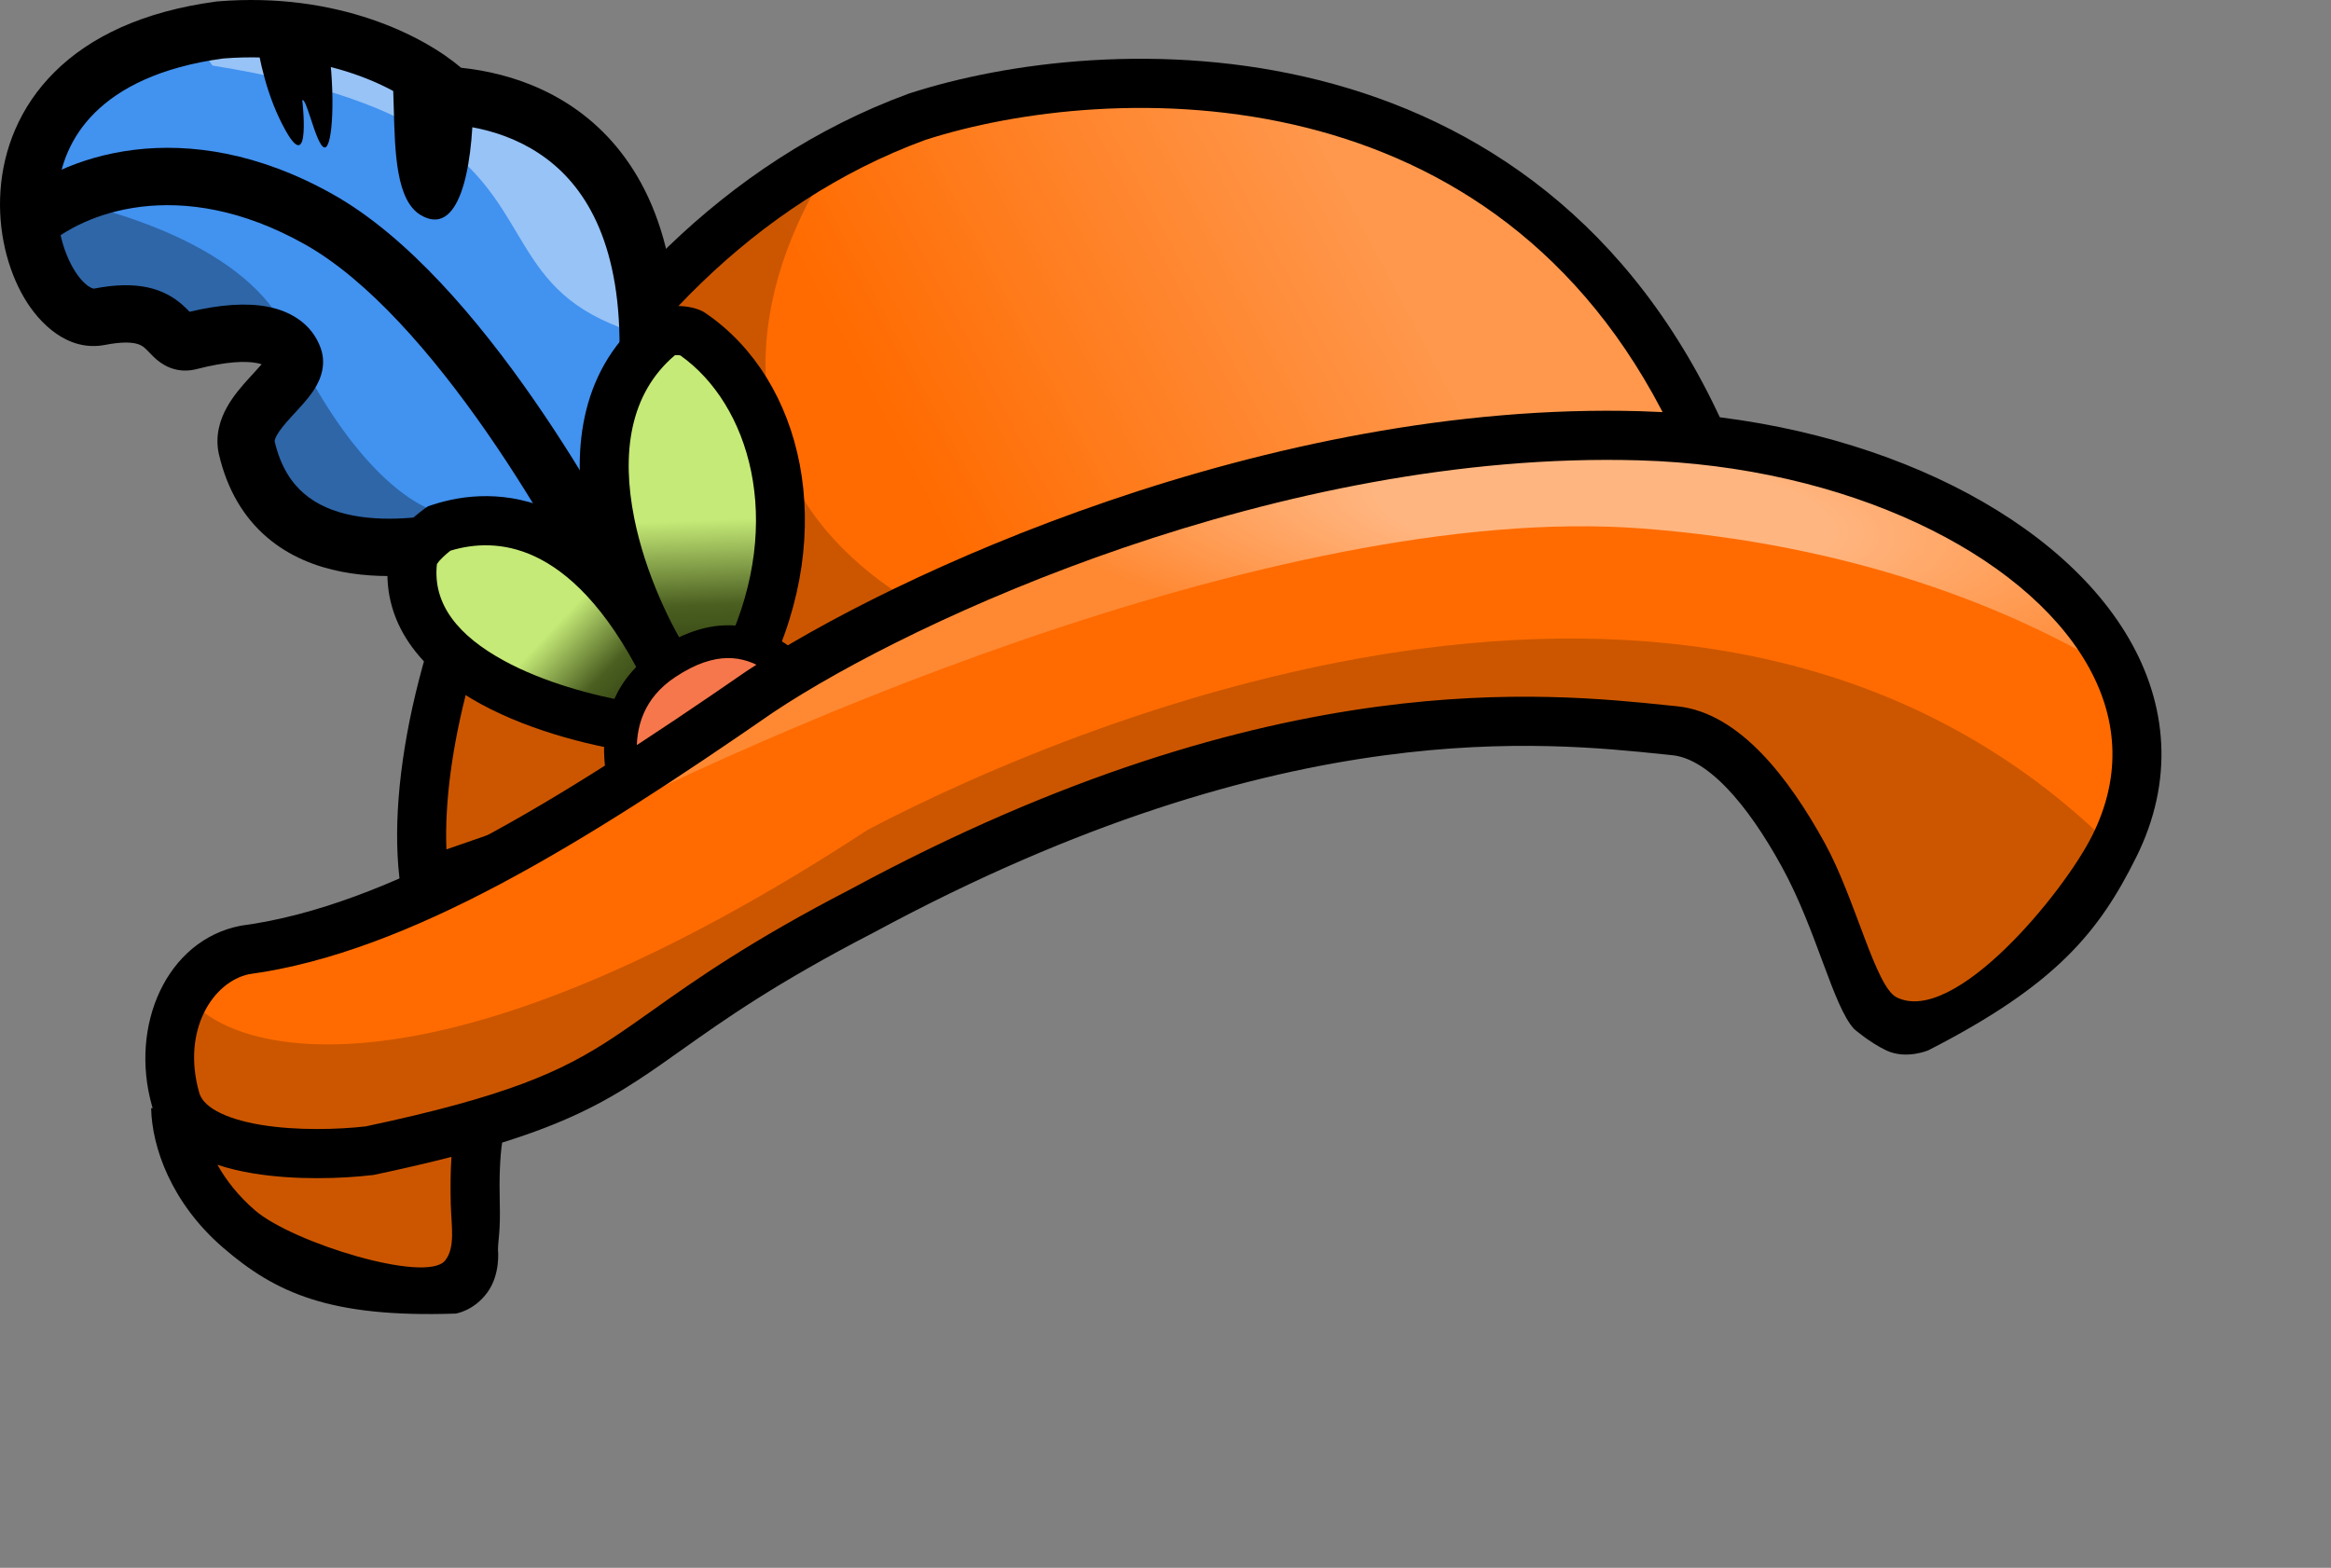 <svg width="110" height="74" viewBox="0 0 110 74" fill="none" xmlns="http://www.w3.org/2000/svg">
<rect x="0" y="0" width="110" height="74" fill="#808080" stroke="none"/>
<path d="M43.276 5.511C26.39 11.698 18.698 32.485 20.047 41.67L80.383 20.787C71.901 1.682 52.111 2.643 43.276 5.511Z" fill="#FF6B00"/>
<path d="M43.276 5.511C26.39 11.698 18.698 32.485 20.047 41.67L80.383 20.787C71.901 1.682 52.111 2.643 43.276 5.511Z" fill="url(#paint0_linear_23_556)" fill-opacity="0.3"/>
<path fill-rule="evenodd" clip-rule="evenodd" d="M39.619 7.145C25.283 14.762 18.8 33.176 20.047 41.67L48.565 31.799L51.938 30.289C52.201 30.224 52.371 30.146 52.432 30.068L51.938 30.289C50.252 30.704 44.777 30.563 40.191 26.297C33.604 20.17 36.227 11.847 39.619 7.145Z" fill="black" fill-opacity="0.2"/>
<path fill-rule="evenodd" clip-rule="evenodd" d="M43.653 6.608C35.562 9.58 29.612 16.073 25.839 23.021C22.437 29.288 20.896 35.752 21.066 40.09L78.791 20.11C74.672 11.707 68.201 7.675 61.681 6.034C54.829 4.31 47.908 5.231 43.653 6.608ZM62.243 3.784C69.658 5.649 77.037 10.398 81.44 20.314L81.953 21.471L19.107 43.223L18.903 41.839C18.18 36.911 19.872 29.16 23.808 21.911C27.762 14.63 34.094 7.64 42.879 4.421L42.899 4.414L42.92 4.407C47.501 2.92 54.882 1.931 62.243 3.784Z" fill="black"/>
<path d="M8.193 50.951C7.884 59.304 17.767 61.135 22.746 61.006C21.667 58.453 22.297 54.399 22.746 52.691C22.746 52.691 18.037 53.068 14.843 52.691C11.639 52.313 8.193 50.951 8.193 50.951Z" fill="black" fill-opacity="0.2"/>
<path d="M21.204 4.641C28.144 4.795 30.521 11.989 30.842 15.566L29.3 23.687L26.602 25.331C21.975 26.587 12.819 25.524 11.855 22.237C10.891 18.95 14.65 18.369 14.265 16.726C13.879 15.082 8.771 16.532 8.578 16.146C8.257 15.598 7.441 14.56 6.747 14.792C1.349 16.436 0.385 8.991 1.638 6.961C7.73 -1.547 17.22 1.869 21.204 4.641Z" fill="#4292F0"/>
<path fill-rule="evenodd" clip-rule="evenodd" d="M24.38 10.975C25.381 12.654 26.309 14.212 28.819 15.276C29.707 15.652 30.329 15.906 30.75 16.052L30.843 15.566C30.521 11.989 28.144 4.795 21.204 4.641C18.694 2.894 13.998 0.892 9.343 1.778C9.43 2.125 9.65 2.559 10.024 3.094C20.706 4.808 22.651 8.074 24.38 10.975Z" fill="white" fill-opacity="0.45"/>
<path fill-rule="evenodd" clip-rule="evenodd" d="M20.553 25.797C21.424 24.92 21.874 24.267 21.3 24.267C19.794 24.267 16.901 22.223 14.272 17.157C14.176 17.626 13.746 18.022 13.265 18.467C12.366 19.297 11.285 20.294 11.855 22.237C12.478 24.361 16.521 25.556 20.553 25.797ZM13.78 16.166C13.716 16.032 13.653 15.896 13.59 15.759C11.725 11.695 5.483 9.769 1.152 9.074C1.074 11.963 2.605 16.054 6.747 14.792C7.441 14.56 8.257 15.598 8.578 16.146C8.642 16.273 9.241 16.201 10.028 16.106C11.257 15.957 12.946 15.753 13.78 16.166Z" fill="black" fill-opacity="0.3"/>
<path fill-rule="evenodd" clip-rule="evenodd" d="M14.377 11.527C8.417 8.186 3.835 10.116 2.166 11.637L0.352 9.633C2.856 7.351 8.696 5.24 15.694 9.163C19.255 11.159 22.581 15.102 25.191 18.865C27.83 22.67 29.864 26.48 30.802 28.412L28.376 29.597C27.483 27.758 25.517 24.075 22.976 20.412C20.405 16.706 17.37 13.204 14.377 11.527Z" fill="black"/>
<path fill-rule="evenodd" clip-rule="evenodd" d="M10.536 2.76C7.521 3.169 5.629 4.176 4.476 5.32C3.322 6.466 2.809 7.845 2.715 9.183C2.619 10.545 2.961 11.821 3.464 12.678C3.715 13.107 3.974 13.374 4.177 13.512C4.274 13.578 4.345 13.605 4.385 13.615C4.422 13.625 4.439 13.622 4.449 13.62C5.435 13.428 6.252 13.414 6.949 13.561C7.673 13.715 8.185 14.026 8.568 14.353C8.724 14.486 8.855 14.619 8.947 14.715C10.389 14.372 11.629 14.282 12.638 14.478C13.763 14.697 14.73 15.317 15.13 16.42C15.473 17.365 14.982 18.17 14.727 18.532C14.491 18.867 14.162 19.223 13.9 19.506C13.847 19.564 13.796 19.619 13.749 19.67C13.425 20.025 13.199 20.3 13.063 20.544C12.956 20.738 12.959 20.818 12.962 20.838C13.24 22.026 13.755 22.789 14.352 23.301C14.965 23.826 15.745 24.154 16.638 24.328C18.461 24.683 20.499 24.351 21.762 24.069C22.515 23.901 23.336 23.943 24.097 24.063C24.874 24.185 25.679 24.404 26.441 24.657C27.104 24.878 27.755 25.131 28.351 25.387C28.403 24.313 28.512 22.976 28.719 21.525L28.722 21.501L28.727 21.476C29.942 14.725 28.811 10.944 27.162 8.836C25.506 6.719 23.093 5.989 21.1 5.858L20.593 5.825L20.233 5.465C19.293 4.521 15.826 2.341 10.536 2.76ZM21.759 3.198C19.994 1.692 15.929 -0.395 10.284 0.065L10.249 0.067L10.214 0.072C6.744 0.536 4.248 1.738 2.578 3.396C0.904 5.057 0.157 7.08 0.023 8.992C-0.11 10.881 0.349 12.705 1.138 14.051C1.86 15.282 3.211 16.62 4.964 16.278C5.712 16.132 6.148 16.158 6.391 16.21C6.607 16.256 6.721 16.331 6.82 16.416C6.884 16.47 6.944 16.531 7.041 16.631C7.047 16.637 7.053 16.644 7.06 16.651C7.141 16.736 7.278 16.879 7.431 17.004C7.611 17.151 7.872 17.326 8.222 17.421C8.583 17.52 8.94 17.506 9.274 17.422L9.279 17.421L9.284 17.42C10.685 17.057 11.595 17.033 12.123 17.136C12.214 17.154 12.287 17.174 12.347 17.194C12.248 17.31 12.127 17.441 11.977 17.604C11.911 17.676 11.838 17.755 11.759 17.842C11.432 18.2 11.008 18.68 10.704 19.23C10.39 19.798 10.136 20.56 10.328 21.43L10.33 21.437L10.332 21.444C10.729 23.151 11.526 24.44 12.599 25.36C13.658 26.267 14.908 26.748 16.123 26.985C18.516 27.452 21.008 27.011 22.348 26.712C22.635 26.648 23.078 26.643 23.679 26.738C24.264 26.83 24.919 27.003 25.592 27.227C26.939 27.675 28.25 28.289 29.029 28.709L31.112 29.834L31.017 27.464C30.989 26.744 31.016 24.549 31.387 21.932C32.671 14.776 31.585 10.105 29.285 7.165C27.138 4.419 24.135 3.443 21.759 3.198ZM12.593 17.343C12.594 17.344 12.594 17.345 12.594 17.345L12.594 17.344C12.594 17.344 12.594 17.343 12.593 17.343ZM12.579 16.882C12.585 16.866 12.59 16.858 12.591 16.858C12.592 16.857 12.589 16.865 12.579 16.882Z" fill="black"/>
<path fill-rule="evenodd" clip-rule="evenodd" d="M22.333 4.732C22.306 8.202 21.607 11.19 19.855 10.152C18.695 9.464 18.637 7.209 18.582 5.105C18.564 4.405 18.546 3.722 18.489 3.118C19.544 3.595 20.468 4.129 21.204 4.641C21.595 4.649 21.971 4.68 22.333 4.732ZM12.046 1.566C12.239 2.802 12.584 4.578 13.493 6.188C14.682 8.291 14.265 4.737 14.265 4.737C14.351 4.651 14.496 5.09 14.665 5.601C14.871 6.228 15.113 6.961 15.325 6.961C15.697 6.961 15.839 4.481 15.485 2.059C14.39 1.779 13.231 1.596 12.046 1.566Z" fill="black"/>
<path d="M31.132 15.856C25.831 20.303 29.814 29.359 32.288 32.582L35.18 31.325C38.36 24.847 36.625 18.466 32.674 15.759C32.481 15.598 31.517 15.469 31.132 15.856Z" fill="url(#paint1_linear_23_556)"/>
<path fill-rule="evenodd" clip-rule="evenodd" d="M31.847 16.768C29.696 18.593 29.324 21.419 29.928 24.45C30.445 27.043 31.641 29.545 32.689 31.143L34.322 30.433C37.034 24.541 35.35 19.069 32.103 16.774C32.092 16.772 32.08 16.771 32.067 16.769C32.033 16.765 31.997 16.762 31.96 16.762C31.923 16.762 31.89 16.763 31.862 16.766C31.857 16.767 31.852 16.767 31.847 16.768ZM33.351 14.818C33.095 14.629 32.806 14.554 32.667 14.522C32.459 14.473 32.225 14.445 31.99 14.442C31.612 14.437 30.893 14.493 30.359 14.992C27.262 17.614 26.984 21.515 27.66 24.905C28.341 28.318 30.036 31.55 31.372 33.289L31.921 34.005L36.029 32.22L36.217 31.837C39.585 24.979 37.866 17.932 33.351 14.818Z" fill="black"/>
<path d="M19.469 26.491C18.891 31.712 26.439 33.873 30.457 34.419L31.612 32.054C27.837 24.158 23.325 24.074 20.722 24.944C20.722 24.944 19.469 25.814 19.469 26.491Z" fill="url(#paint2_linear_23_556)"/>
<path fill-rule="evenodd" clip-rule="evenodd" d="M20.597 26.659C20.597 26.659 20.598 26.657 20.601 26.651C20.599 26.656 20.597 26.659 20.597 26.659ZM20.619 26.621C20.621 26.616 20.624 26.612 20.628 26.607C20.681 26.527 20.773 26.42 20.898 26.3C21.018 26.184 21.142 26.08 21.239 26.004C21.245 26 21.251 25.995 21.256 25.991C22.334 25.664 23.728 25.557 25.239 26.263C26.772 26.979 28.583 28.604 30.323 32.055L29.793 33.142C27.952 32.822 25.649 32.2 23.791 31.188C21.617 30.005 20.41 28.515 20.619 26.621ZM20.722 24.944L20.064 23.99L20.2 23.896L20.357 23.843C21.861 23.34 23.957 23.105 26.216 24.16C28.461 25.209 30.695 27.452 32.655 31.552L32.897 32.059L31.129 35.681L30.302 35.568C28.22 35.286 25.175 34.582 22.688 33.228C20.241 31.895 17.974 29.709 18.315 26.412C18.336 25.942 18.544 25.559 18.703 25.32C18.885 25.047 19.106 24.809 19.294 24.627C19.488 24.441 19.676 24.285 19.814 24.176C19.884 24.122 19.943 24.077 19.986 24.046C20.008 24.03 20.025 24.017 20.039 24.008C20.045 24.003 20.051 23.999 20.055 23.996L20.06 23.992L20.062 23.991L20.064 23.99C20.064 23.99 20.064 23.99 20.722 24.944Z" fill="black"/>
<path d="M31.421 31.325C27.951 33.645 29.429 37.964 30.746 39.929C34.409 38.866 41.367 36.294 39.902 34.515C38.071 32.292 35.758 28.424 31.421 31.325Z" fill="#F6774B"/>
<path fill-rule="evenodd" clip-rule="evenodd" d="M34.328 31.06C33.655 31.069 32.84 31.305 31.849 31.968C30.391 32.943 29.971 34.308 30.058 35.712C30.133 36.922 30.591 38.13 31.093 39.02C32.853 38.483 35.143 37.671 36.906 36.797C37.898 36.306 38.648 35.83 39.058 35.417C39.263 35.21 39.319 35.082 39.329 35.038C39.326 35.031 39.319 35.021 39.308 35.008C39.101 34.756 38.907 34.51 38.713 34.263C38.434 33.908 38.154 33.552 37.831 33.176C37.308 32.569 36.767 32.03 36.18 31.646C35.603 31.269 34.998 31.052 34.328 31.06ZM39.334 35.046C39.334 35.046 39.334 35.046 39.333 35.045C39.334 35.046 39.334 35.046 39.334 35.046ZM39.97 33.363C40.16 33.604 40.339 33.831 40.497 34.023C40.825 34.421 40.946 34.902 40.83 35.393C40.726 35.835 40.449 36.207 40.152 36.508C39.554 37.11 38.611 37.677 37.589 38.184C35.516 39.211 32.812 40.135 30.96 40.672L30.42 40.829L30.106 40.361C29.392 39.295 28.63 37.594 28.519 35.808C28.405 33.982 28.981 32.027 30.993 30.681C32.17 29.894 33.271 29.526 34.309 29.514C35.35 29.501 36.251 29.846 37.022 30.351C37.785 30.849 38.437 31.513 38.998 32.165C39.328 32.549 39.664 32.975 39.97 33.363Z" fill="black"/>
<path d="M35.854 32.582C26.91 38.769 18.794 43.797 11.566 44.764C8.963 45.272 7.325 48.437 8.289 51.821C9.06 54.528 12.831 61.384 20.24 60.813C26.505 60.329 21.015 55.769 23.325 52.788C32.192 50.564 33.631 46.567 40.673 42.926C60.528 32.195 73.347 33.839 79.034 34.419C83.583 34.883 87.419 44.602 88.768 49.404C112.382 37.319 97.443 21.077 77.395 20.497C60.152 19.997 42.569 28.102 35.854 32.582Z" fill="#FF6B00"/>
<path fill-rule="evenodd" clip-rule="evenodd" d="M99.707 40.001C81.002 21.422 51.167 33.811 40.963 39.156C21.223 52.073 11.469 49.952 9.06 47.277C9.713 46.871 10.494 46.308 8.58 47.187C7.974 48.438 7.81 50.042 8.289 51.724C8.334 51.885 8.381 52.061 8.432 52.25C9.236 55.262 10.941 61.654 22.457 61.199L22.65 52.788C26.533 52.139 31.256 48.986 35.332 46.265C37.325 44.934 39.164 43.707 40.673 42.926C60.046 32.455 72.721 33.766 78.607 34.375C78.753 34.39 78.896 34.404 79.034 34.419C83.583 34.883 87.419 44.602 88.768 49.404C94.593 46.423 98.071 43.19 99.707 40.001Z" fill="black" fill-opacity="0.2"/>
<path fill-rule="evenodd" clip-rule="evenodd" d="M23.806 40.896C34.505 35.031 60.22 23.629 77.492 24.944C87.47 25.703 94.969 28.694 100.056 31.824C97.367 25.591 88.111 20.806 77.395 20.497C60.152 19.997 42.569 28.102 35.854 32.582C32.421 34.956 29.11 37.16 25.925 39.03C25.106 39.729 24.395 40.357 23.806 40.896Z" fill="url(#paint3_radial_23_556)"/>
<path fill-rule="evenodd" clip-rule="evenodd" d="M36.503 33.614C27.619 39.759 19.294 44.958 11.757 45.98C10.047 46.337 8.562 48.63 9.401 51.574C9.482 51.86 9.709 52.158 10.221 52.443C10.742 52.732 11.462 52.951 12.32 53.093C14.009 53.372 15.961 53.312 17.259 53.164C23.982 51.736 26.499 50.57 28.861 49.024C29.467 48.627 30.079 48.193 30.753 47.715C32.784 46.274 35.385 44.428 40.134 41.972C50.175 36.546 58.474 34.23 65.013 33.352C71.237 32.518 75.833 32.993 78.72 33.292C78.868 33.307 79.012 33.322 79.151 33.336C80.675 33.492 82.005 34.402 83.113 35.543C84.233 36.698 85.24 38.205 86.114 39.797C87.564 42.436 88.5 46.572 89.5 47.072C92.22 48.432 97.391 42.132 98.738 39.424C100.159 36.567 99.917 33.8 98.456 31.293C96.967 28.737 94.176 26.411 90.463 24.683C86.765 22.96 82.228 21.869 77.362 21.728C60.438 21.238 43.096 29.219 36.503 33.614ZM35.214 31.687C42.056 27.122 59.873 18.901 77.429 19.409C82.586 19.558 87.435 20.714 91.438 22.578C95.427 24.436 98.654 27.034 100.453 30.122C102.281 33.259 102.6 36.855 100.808 40.46C99.046 44.002 97.016 46.493 91 49.572C91 49.572 89.948 50.028 89 49.572C88.213 49.193 87.5 48.572 87.5 48.572C86.5 47.5 85.73 43.906 84.088 40.916C83.266 39.42 82.376 38.11 81.456 37.161C80.522 36.2 79.667 35.721 78.917 35.645C78.78 35.63 78.639 35.616 78.494 35.601C75.641 35.306 71.27 34.854 65.32 35.652C59.067 36.491 51.032 38.717 41.222 44.02L41.213 44.025L41.203 44.029C36.607 46.406 34.18 48.128 32.161 49.56C31.457 50.059 30.804 50.523 30.125 50.967C28.391 52.102 26.601 53.024 23.695 53.929C23.596 54.592 23.553 55.598 23.584 56.773C23.622 58.187 23.5 58.5 23.5 59C23.5 59 23.627 60.14 23 61C22.358 61.882 21.5 62 21.5 62C15.541 62.201 12.993 61.015 10.527 58.888C8.081 56.776 7.171 54.144 7.132 52.304L7.204 52.303C7.195 52.273 7.185 52.242 7.177 52.212C6.092 48.405 7.862 44.377 11.345 43.696L11.379 43.69L11.413 43.685C18.321 42.761 26.21 37.915 35.198 31.698L35.206 31.693L35.214 31.687ZM10.26 54.975C10.663 55.696 11.238 56.44 12.036 57.128C13.803 58.654 20.106 60.596 21 59.5C21.5 58.888 21.299 57.876 21.272 56.835C21.252 56.063 21.259 55.295 21.304 54.604C20.234 54.88 19.037 55.158 17.684 55.445L17.633 55.456L17.58 55.462C16.146 55.631 13.935 55.711 11.944 55.382C11.376 55.288 10.804 55.158 10.26 54.975Z" fill="black"/>
<defs>
<linearGradient id="paint0_linear_23_556" x1="64.962" y1="11.312" x2="43.246" y2="22.761" gradientUnits="userSpaceOnUse">
<stop stop-color="white"/>
<stop offset="1" stop-color="white" stop-opacity="0"/>
</linearGradient>
<linearGradient id="paint1_linear_23_556" x1="32.671" y1="15.602" x2="33.256" y2="32.485" gradientUnits="userSpaceOnUse">
<stop stop-color="#C5EA77"/>
<stop offset="0.531" stop-color="#C5EA77"/>
<stop offset="0.767" stop-color="#4B5F21"/>
<stop offset="1" stop-color="#273508"/>
</linearGradient>
<linearGradient id="paint2_linear_23_556" x1="20.718" y1="24.845" x2="30.576" y2="34.195" gradientUnits="userSpaceOnUse">
<stop stop-color="#C5EA77"/>
<stop offset="0.531" stop-color="#C5EA77"/>
<stop offset="0.767" stop-color="#4B5F21"/>
<stop offset="1" stop-color="#273508"/>
</linearGradient>
<radialGradient id="paint3_radial_23_556" cx="0" cy="0" r="1" gradientUnits="userSpaceOnUse" gradientTransform="translate(75.757 24.17) rotate(5.244) scale(29.617 7.932)">
<stop offset="0.364" stop-color="white" stop-opacity="0.5"/>
<stop offset="1" stop-color="white" stop-opacity="0.2"/>
</radialGradient>
</defs>
</svg>
